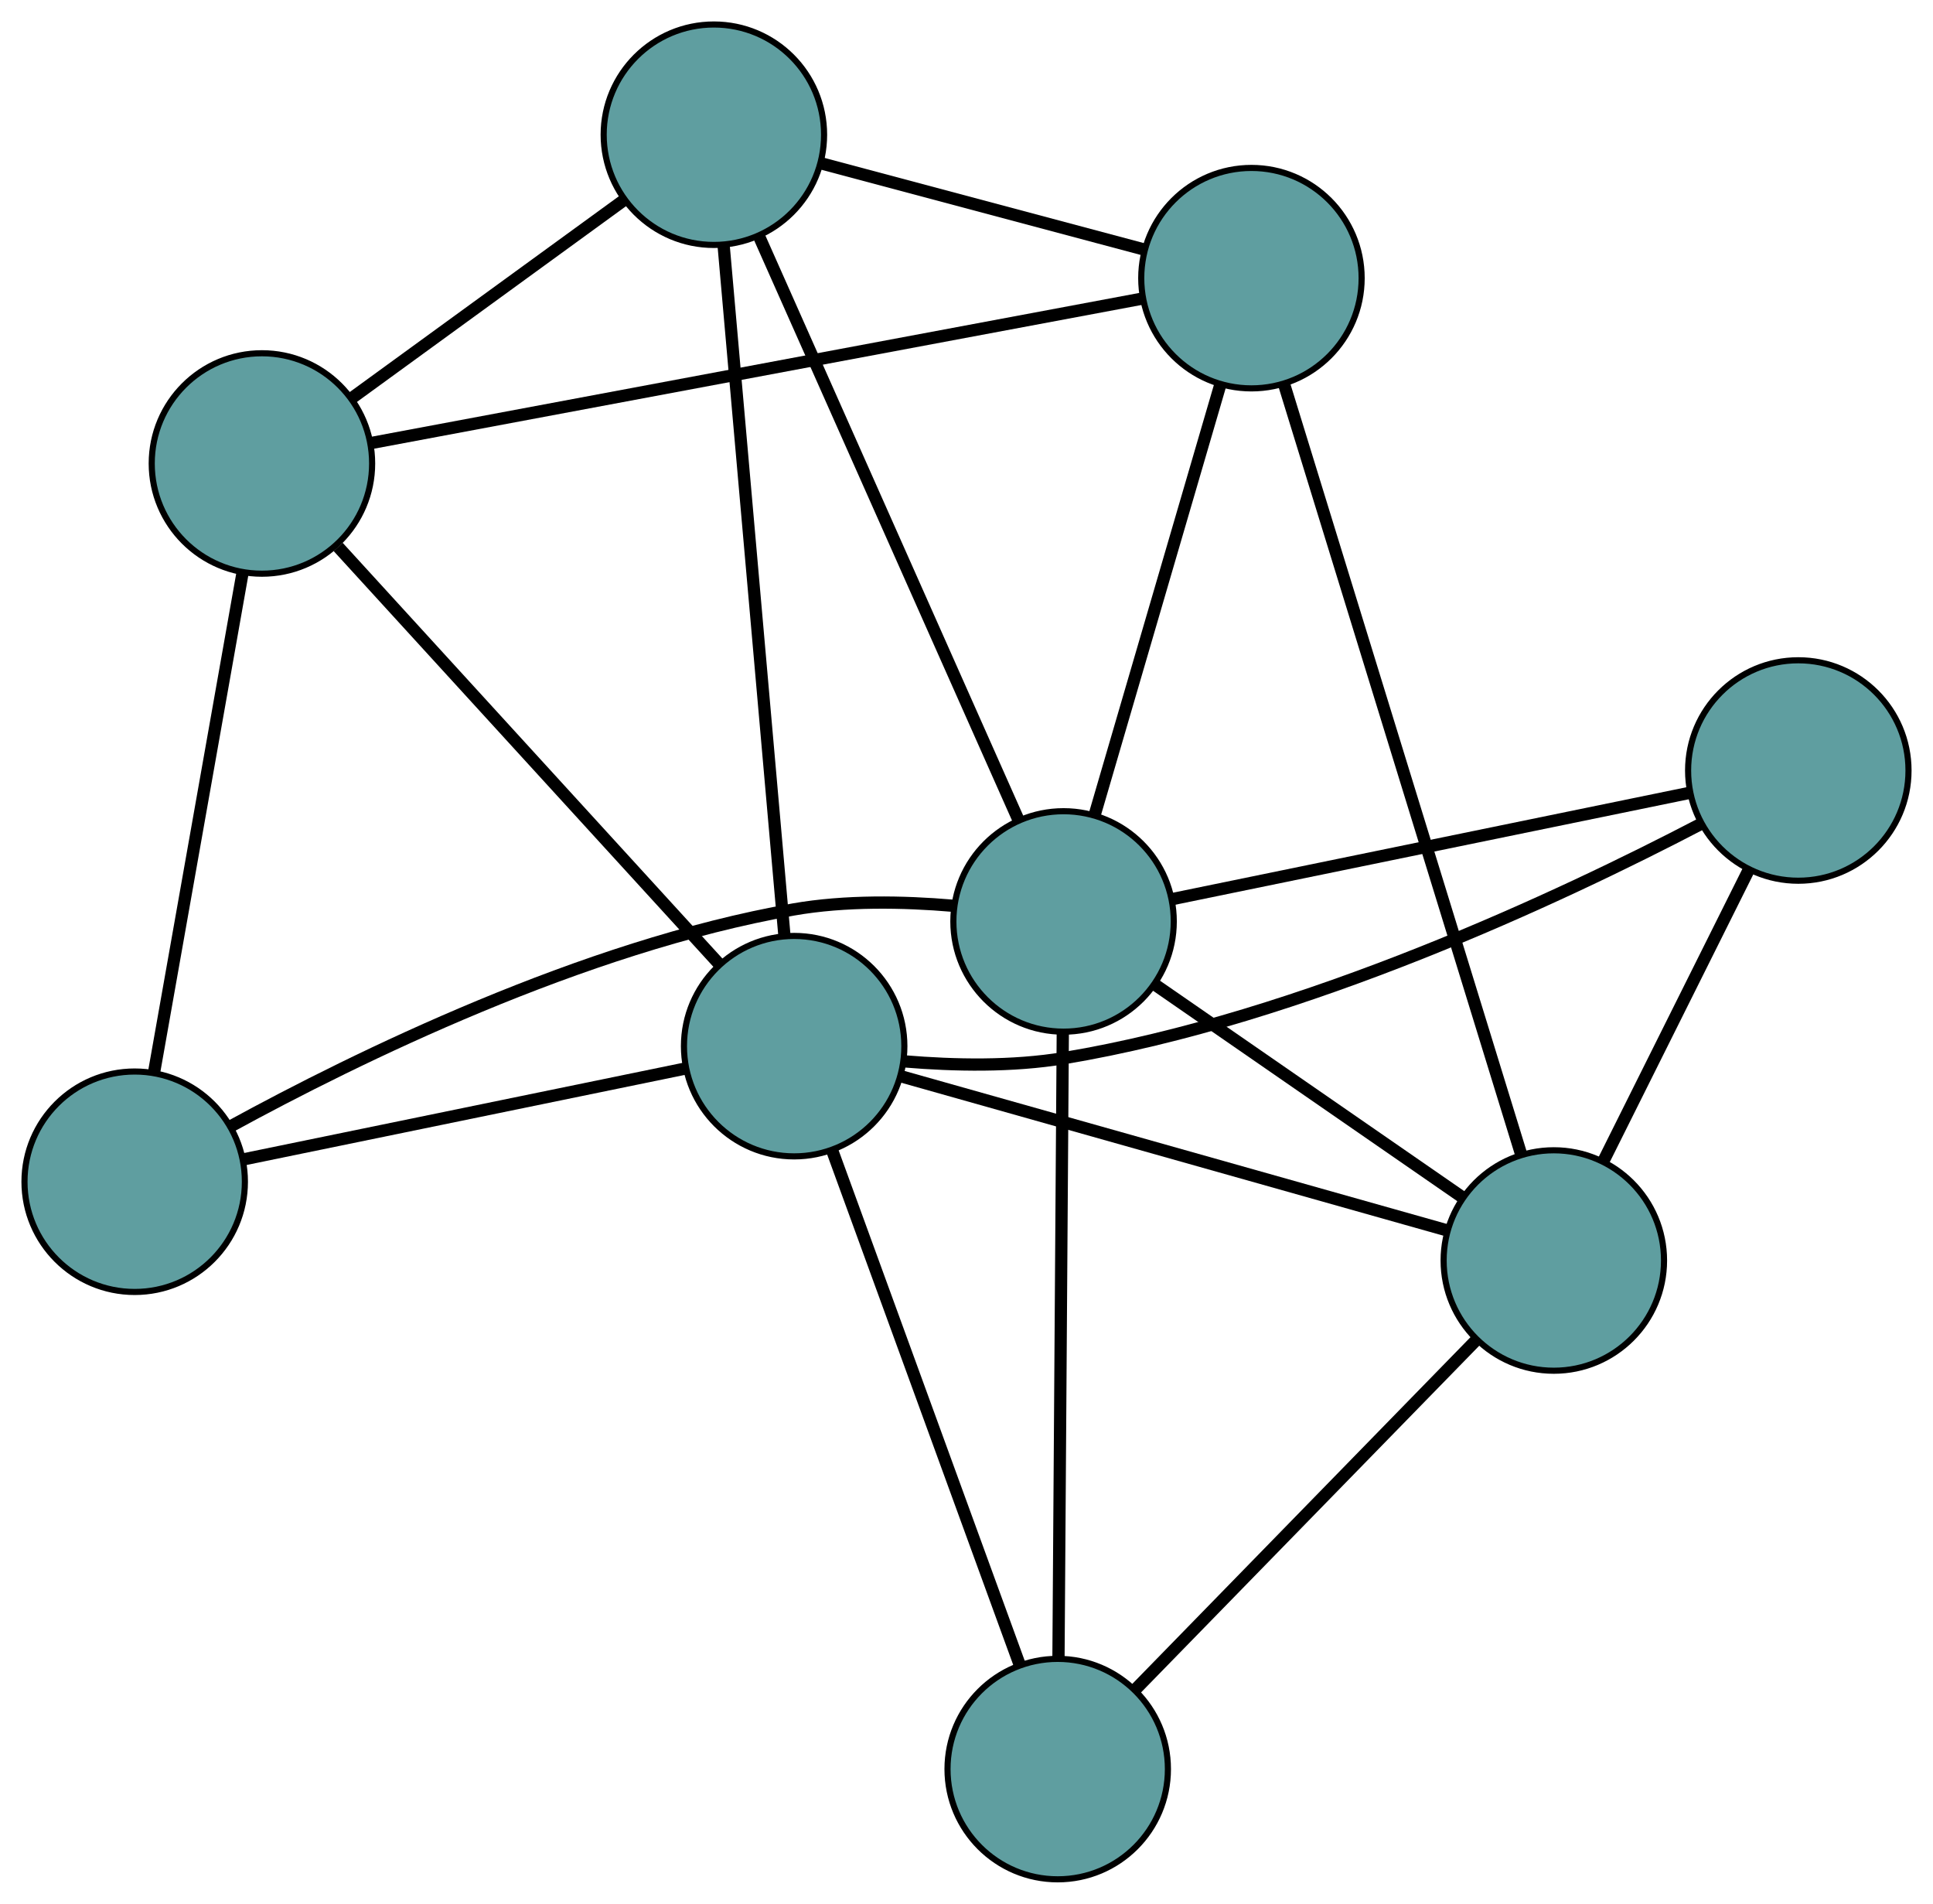 <?xml version="1.0" encoding="UTF-8" standalone="no"?>
<!DOCTYPE svg PUBLIC "-//W3C//DTD SVG 1.1//EN"
 "http://www.w3.org/Graphics/SVG/1.1/DTD/svg11.dtd">
<!-- Generated by graphviz version 2.36.0 (20140111.2315)
 -->
<!-- Title: G Pages: 1 -->
<svg width="100%" height="100%"
 viewBox="0.00 0.00 315.73 310.90" xmlns="http://www.w3.org/2000/svg" xmlns:xlink="http://www.w3.org/1999/xlink">
<g id="graph0" class="graph" transform="scale(1 1) rotate(0) translate(4 306.9)">
<title>G</title>
<!-- 0 -->
<g id="node1" class="node"><title>0</title>
<ellipse fill="cadetblue" stroke="black" cx="200.406" cy="-261.476" rx="18" ry="18"/>
</g>
<!-- 4 -->
<g id="node5" class="node"><title>4</title>
<ellipse fill="cadetblue" stroke="black" cx="112.602" cy="-284.9" rx="18" ry="18"/>
</g>
<!-- 0&#45;&#45;4 -->
<g id="edge1" class="edge"><title>0&#45;&#45;4</title>
<path fill="none" stroke="black" stroke-width="2" d="M182.638,-266.216C167.304,-270.307 145.282,-276.182 130.044,-280.247"/>
</g>
<!-- 5 -->
<g id="node6" class="node"><title>5</title>
<ellipse fill="cadetblue" stroke="black" cx="38.783" cy="-231.212" rx="18" ry="18"/>
</g>
<!-- 0&#45;&#45;5 -->
<g id="edge2" class="edge"><title>0&#45;&#45;5</title>
<path fill="none" stroke="black" stroke-width="2" d="M182.492,-258.122C151.425,-252.304 87.9,-240.409 56.777,-234.581"/>
</g>
<!-- 6 -->
<g id="node7" class="node"><title>6</title>
<ellipse fill="cadetblue" stroke="black" cx="249.797" cy="-101.055" rx="18" ry="18"/>
</g>
<!-- 0&#45;&#45;6 -->
<g id="edge3" class="edge"><title>0&#45;&#45;6</title>
<path fill="none" stroke="black" stroke-width="2" d="M205.786,-244.003C215.287,-213.144 234.928,-149.35 244.424,-118.506"/>
</g>
<!-- 7 -->
<g id="node8" class="node"><title>7</title>
<ellipse fill="cadetblue" stroke="black" cx="169.719" cy="-156.426" rx="18" ry="18"/>
</g>
<!-- 0&#45;&#45;7 -->
<g id="edge4" class="edge"><title>0&#45;&#45;7</title>
<path fill="none" stroke="black" stroke-width="2" d="M195.339,-244.129C189.653,-224.665 180.483,-193.273 174.794,-173.799"/>
</g>
<!-- 1 -->
<g id="node2" class="node"><title>1</title>
<ellipse fill="cadetblue" stroke="black" cx="18" cy="-113.917" rx="18" ry="18"/>
</g>
<!-- 1&#45;&#45;5 -->
<g id="edge5" class="edge"><title>1&#45;&#45;5</title>
<path fill="none" stroke="black" stroke-width="2" d="M21.157,-131.732C25.063,-153.778 31.677,-191.106 35.597,-213.23"/>
</g>
<!-- 1&#45;&#45;7 -->
<g id="edge6" class="edge"><title>1&#45;&#45;7</title>
<path fill="none" stroke="black" stroke-width="2" d="M33.736,-123.001C54.127,-134.152 91.157,-152.331 125.596,-158.378 134.055,-159.863 143.558,-159.675 151.572,-158.994"/>
</g>
<!-- 8 -->
<g id="node9" class="node"><title>8</title>
<ellipse fill="cadetblue" stroke="black" cx="125.715" cy="-136.058" rx="18" ry="18"/>
</g>
<!-- 1&#45;&#45;8 -->
<g id="edge7" class="edge"><title>1&#45;&#45;8</title>
<path fill="none" stroke="black" stroke-width="2" d="M35.787,-117.573C55.745,-121.676 87.933,-128.292 107.902,-132.397"/>
</g>
<!-- 2 -->
<g id="node3" class="node"><title>2</title>
<ellipse fill="cadetblue" stroke="black" cx="168.763" cy="-18" rx="18" ry="18"/>
</g>
<!-- 2&#45;&#45;6 -->
<g id="edge8" class="edge"><title>2&#45;&#45;6</title>
<path fill="none" stroke="black" stroke-width="2" d="M181.425,-30.977C196.648,-46.581 222.041,-72.606 237.225,-88.168"/>
</g>
<!-- 2&#45;&#45;7 -->
<g id="edge9" class="edge"><title>2&#45;&#45;7</title>
<path fill="none" stroke="black" stroke-width="2" d="M168.888,-36.097C169.071,-62.626 169.411,-111.793 169.594,-138.325"/>
</g>
<!-- 2&#45;&#45;8 -->
<g id="edge10" class="edge"><title>2&#45;&#45;8</title>
<path fill="none" stroke="black" stroke-width="2" d="M162.595,-34.915C154.458,-57.23 140.212,-96.301 132.011,-118.791"/>
</g>
<!-- 3 -->
<g id="node4" class="node"><title>3</title>
<ellipse fill="cadetblue" stroke="black" cx="289.729" cy="-181.074" rx="18" ry="18"/>
</g>
<!-- 3&#45;&#45;6 -->
<g id="edge11" class="edge"><title>3&#45;&#45;6</title>
<path fill="none" stroke="black" stroke-width="2" d="M281.648,-164.881C274.72,-150.998 264.791,-131.1 257.866,-117.224"/>
</g>
<!-- 3&#45;&#45;7 -->
<g id="edge12" class="edge"><title>3&#45;&#45;7</title>
<path fill="none" stroke="black" stroke-width="2" d="M272.021,-177.437C249.331,-172.777 210.225,-164.745 187.5,-160.078"/>
</g>
<!-- 3&#45;&#45;8 -->
<g id="edge13" class="edge"><title>3&#45;&#45;8</title>
<path fill="none" stroke="black" stroke-width="2" d="M273.67,-172.268C251.23,-160.559 208.847,-140.588 169.804,-134.107 161.338,-132.701 151.841,-132.899 143.836,-133.566"/>
</g>
<!-- 4&#45;&#45;5 -->
<g id="edge14" class="edge"><title>4&#45;&#45;5</title>
<path fill="none" stroke="black" stroke-width="2" d="M98.017,-274.293C85.16,-264.942 66.513,-251.38 53.59,-241.981"/>
</g>
<!-- 4&#45;&#45;7 -->
<g id="edge15" class="edge"><title>4&#45;&#45;7</title>
<path fill="none" stroke="black" stroke-width="2" d="M119.952,-268.368C130.919,-243.699 151.447,-197.527 162.397,-172.896"/>
</g>
<!-- 4&#45;&#45;8 -->
<g id="edge16" class="edge"><title>4&#45;&#45;8</title>
<path fill="none" stroke="black" stroke-width="2" d="M114.183,-266.947C116.704,-238.338 121.604,-182.724 124.128,-154.076"/>
</g>
<!-- 5&#45;&#45;8 -->
<g id="edge17" class="edge"><title>5&#45;&#45;8</title>
<path fill="none" stroke="black" stroke-width="2" d="M51.238,-217.579C67.858,-199.387 97.099,-167.381 113.563,-149.36"/>
</g>
<!-- 6&#45;&#45;7 -->
<g id="edge18" class="edge"><title>6&#45;&#45;7</title>
<path fill="none" stroke="black" stroke-width="2" d="M234.735,-111.47C220.419,-121.369 199.008,-136.174 184.714,-146.058"/>
</g>
<!-- 6&#45;&#45;8 -->
<g id="edge19" class="edge"><title>6&#45;&#45;8</title>
<path fill="none" stroke="black" stroke-width="2" d="M232.283,-105.996C208.634,-112.667 166.743,-124.484 143.141,-131.143"/>
</g>
</g>
</svg>


